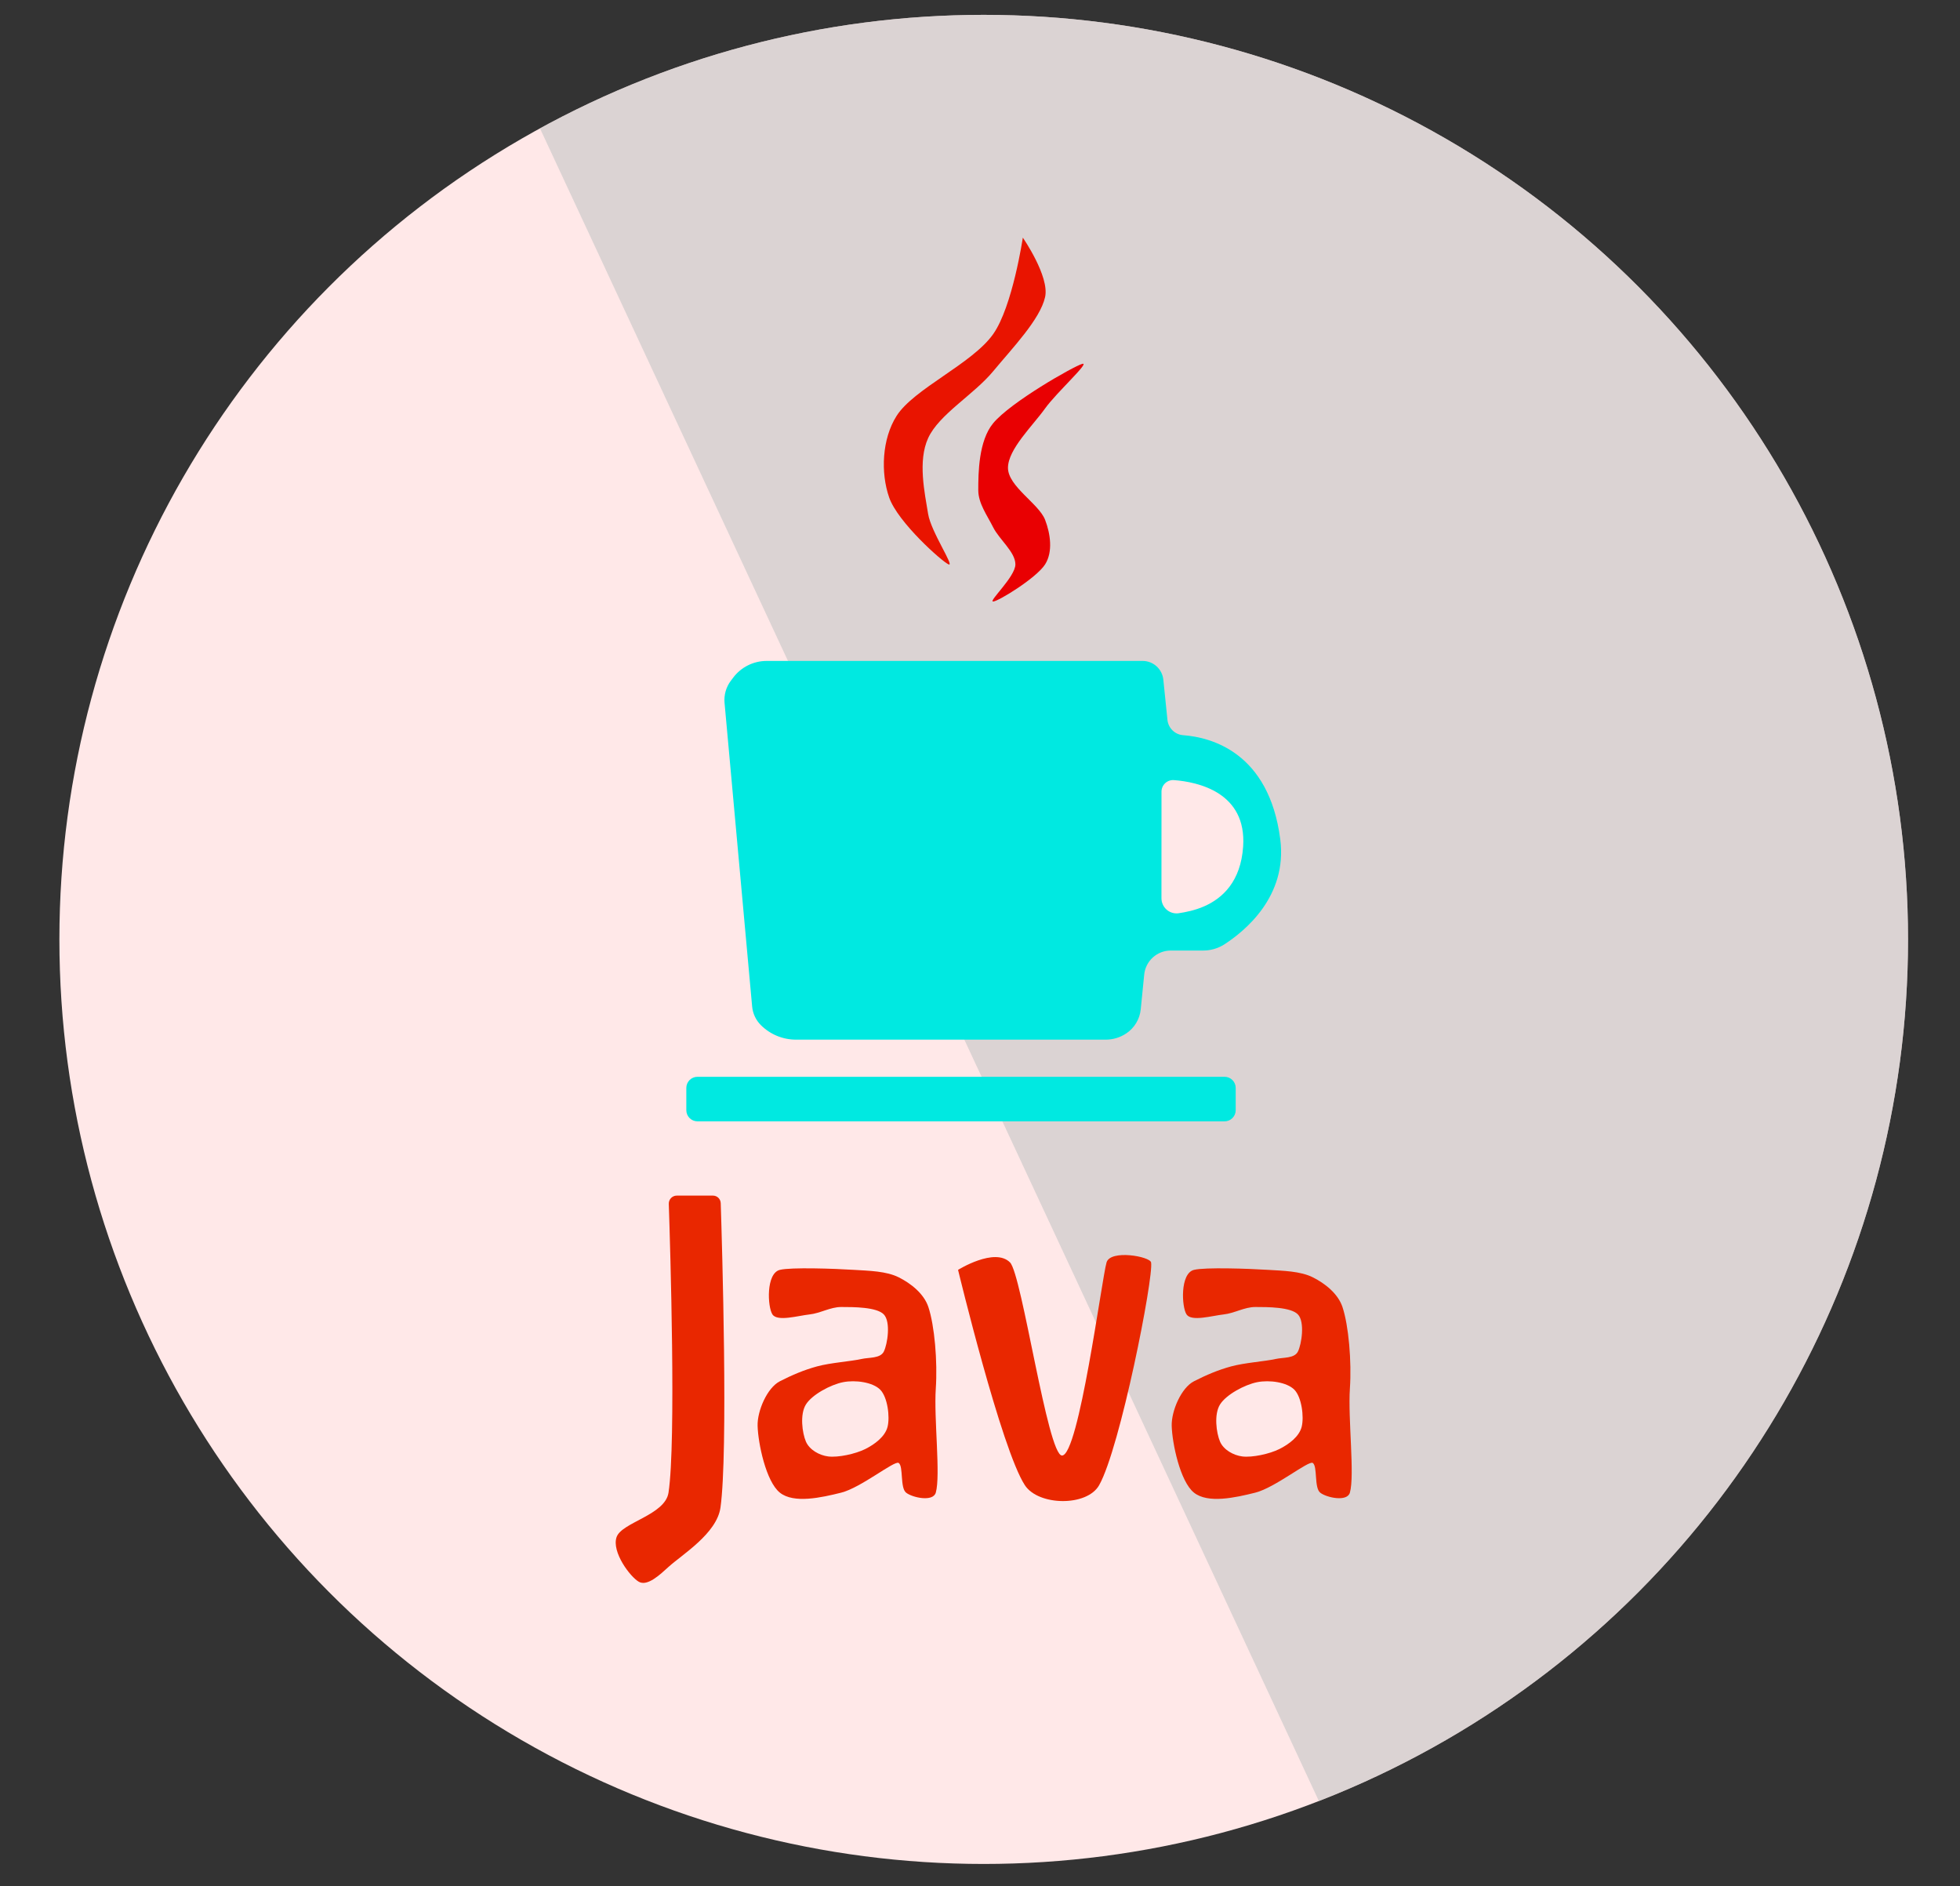 <?xml version="1.0" encoding="UTF-8" standalone="no"?><!DOCTYPE svg PUBLIC "-//W3C//DTD SVG 1.1//EN" "http://www.w3.org/Graphics/SVG/1.1/DTD/svg11.dtd"><svg width="100%" height="100%" viewBox="0 0 264 254" version="1.1" xmlns="http://www.w3.org/2000/svg" xmlns:xlink="http://www.w3.org/1999/xlink" xml:space="preserve" xmlns:serif="http://www.serif.com/" style="fill-rule:evenodd;clip-rule:evenodd;stroke-linejoin:round;stroke-miterlimit:1.414;"><rect x="0" y="0" width="264" height="254" fill="#333333" stroke="none"/><rect id="Artboard1" x="-110" y="-80" width="543" height="456" style="fill:none;"/><g><circle cx="132.5" cy="126.5" r="124.5" style="fill:#ffe8e8;"/><clipPath id="_clip1"><circle cx="132.5" cy="126.5" r="124.5"/></clipPath><g clip-path="url(#_clip1)"><path d="M191.564,-44.947l-121.468,56.579l109.436,234.947l121.468,-56.579l-109.436,-234.947Z" style="fill:#c8c8c8;fill-opacity:0.651;"/></g><g><path d="M137.768,32c0,0 -1.38,9.3 -4,13c-2.833,4 -10.667,7.333 -13,11c-1.977,3.106 -2.167,7.667 -1,11c1.167,3.333 7.126,8.632 8,9c0.874,0.368 -2.365,-4.38 -2.756,-6.792c-0.459,-2.833 -1.411,-7.112 0,-10.208c1.46,-3.201 6.13,-5.833 8.756,-9c2.597,-3.132 6.333,-7 7,-10c0.618,-2.78 -3,-8 -3,-8Z" style="fill:#e91400;"/><path d="M145.768,49c-1.167,0.333 -9.667,5.167 -12,8c-1.954,2.372 -2,6.667 -2,9c0,1.794 1.197,3.393 2,4.998c0.833,1.666 3,3.335 3,5.002c0,1.667 -3.667,5 -3,5c0.667,0 5.833,-3.167 7,-5c1.074,-1.687 0.718,-4.133 0,-6c-0.833,-2.167 -5,-4.5 -5,-7c0,-2.5 3.333,-5.667 5,-8c1.513,-2.118 6.167,-6.333 5,-6Z" style="fill:#e90002;"/></g><g><path d="M91.157,161c-0.291,0 -0.57,0.118 -0.772,0.328c-0.203,0.209 -0.312,0.492 -0.303,0.783c0.192,5.744 1,32.071 -0.037,38.889c-0.463,3.038 -6.334,4 -7,6c-0.667,2 1.833,5.333 3,6c1.166,0.667 2.897,-0.997 4,-2c1.833,-1.667 6.508,-4.491 7,-8c1.045,-7.471 0.216,-35.302 0.033,-40.983c-0.018,-0.567 -0.482,-1.017 -1.049,-1.017c-1.296,0 -3.53,0 -4.872,0Z" style="fill:#e92700;"/><path d="M105.045,171c1.503,-0.371 7.333,-0.167 10,0c2.023,0.126 4.333,0.167 6,1c1.666,0.833 3.403,2.211 4,4c0.833,2.5 1.249,7.327 1,11c-0.272,3.991 0.666,11.667 0,14c-0.367,1.282 -3.167,0.667 -4,0c-0.834,-0.667 -0.337,-3.553 -1,-4c-0.553,-0.373 -5.075,3.333 -7.741,4c-2.667,0.667 -6.383,1.5 -8.259,0c-1.877,-1.5 -2.938,-6.667 -3,-9c-0.054,-2.008 1.287,-5.125 3,-6c1.679,-0.858 3.268,-1.528 5,-2c1.833,-0.5 4.5,-0.667 6,-1c1.029,-0.229 2.528,-0.057 3,-1c0.5,-1 0.956,-4 0,-5c-0.957,-1 -4.075,-1 -5.741,-1c-1.459,0 -2.81,0.843 -4.259,1c-1.544,0.167 -4.334,1 -5,0c-0.667,-1 -0.888,-5.535 1,-6Z" style="fill:#e92700;"/><clipPath id="_clip2"><path d="M105.045,171c1.503,-0.371 7.333,-0.167 10,0c2.023,0.126 4.333,0.167 6,1c1.666,0.833 3.403,2.211 4,4c0.833,2.5 1.249,7.327 1,11c-0.272,3.991 0.666,11.667 0,14c-0.367,1.282 -3.167,0.667 -4,0c-0.834,-0.667 -0.337,-3.553 -1,-4c-0.553,-0.373 -5.075,3.333 -7.741,4c-2.667,0.667 -6.383,1.5 -8.259,0c-1.877,-1.5 -2.938,-6.667 -3,-9c-0.054,-2.008 1.287,-5.125 3,-6c1.679,-0.858 3.268,-1.528 5,-2c1.833,-0.5 4.5,-0.667 6,-1c1.029,-0.229 2.528,-0.057 3,-1c0.5,-1 0.956,-4 0,-5c-0.957,-1 -4.075,-1 -5.741,-1c-1.459,0 -2.81,0.843 -4.259,1c-1.544,0.167 -4.334,1 -5,0c-0.667,-1 -0.888,-5.535 1,-6Z"/></clipPath><g clip-path="url(#_clip2)"><path d="M108.552,189.125c-0.833,1.333 -0.5,3.833 0,5c0.474,1.105 1.808,1.851 3,2c1.333,0.167 3.667,-0.333 5,-1c1.265,-0.632 2.667,-1.667 3,-3c0.333,-1.333 0,-4 -1,-5c-1,-1 -3.333,-1.333 -5,-1c-1.667,0.333 -4.167,1.667 -5,3Z" style="fill:#ffe8e8;"/></g><path d="M160.822,171c1.504,-0.371 7.334,-0.167 10,0c2.024,0.126 4.334,0.167 6,1c1.667,0.833 3.404,2.211 4,4c0.834,2.5 1.25,7.327 1,11c-0.271,3.991 0.667,11.667 0,14c-0.366,1.282 -3.166,0.667 -4,0c-0.833,-0.667 -0.336,-3.553 -1,-4c-0.553,-0.373 -5.074,3.333 -7.741,4c-2.666,0.667 -6.382,1.5 -8.259,0c-1.876,-1.5 -2.938,-6.667 -3,-9c-0.053,-2.008 1.288,-5.125 3,-6c1.679,-0.858 3.268,-1.528 5,-2c1.834,-0.5 4.5,-0.667 6,-1c1.029,-0.229 2.529,-0.057 3,-1c0.5,-1 0.957,-4 0,-5c-0.957,-1 -4.074,-1 -5.741,-1c-1.458,0 -2.809,0.843 -4.259,1c-1.543,0.167 -4.333,1 -5,0c-0.666,-1 -0.887,-5.535 1,-6Z" style="fill:#e92700;"/><clipPath id="_clip3"><path d="M160.822,171c1.504,-0.371 7.334,-0.167 10,0c2.024,0.126 4.334,0.167 6,1c1.667,0.833 3.404,2.211 4,4c0.834,2.5 1.25,7.327 1,11c-0.271,3.991 0.667,11.667 0,14c-0.366,1.282 -3.166,0.667 -4,0c-0.833,-0.667 -0.336,-3.553 -1,-4c-0.553,-0.373 -5.074,3.333 -7.741,4c-2.666,0.667 -6.382,1.5 -8.259,0c-1.876,-1.5 -2.938,-6.667 -3,-9c-0.053,-2.008 1.288,-5.125 3,-6c1.679,-0.858 3.268,-1.528 5,-2c1.834,-0.5 4.5,-0.667 6,-1c1.029,-0.229 2.529,-0.057 3,-1c0.5,-1 0.957,-4 0,-5c-0.957,-1 -4.074,-1 -5.741,-1c-1.458,0 -2.809,0.843 -4.259,1c-1.543,0.167 -4.333,1 -5,0c-0.666,-1 -0.887,-5.535 1,-6Z"/></clipPath><g clip-path="url(#_clip3)"><path d="M164.33,189.125c-0.834,1.333 -0.5,3.833 0,5c0.473,1.105 1.807,1.851 3,2c1.333,0.167 3.666,-0.333 5,-1c1.265,-0.632 2.666,-1.667 3,-3c0.333,-1.333 0,-4 -1,-5c-1,-1 -3.334,-1.333 -5,-1c-1.667,0.333 -4.167,1.667 -5,3Z" style="fill:#ffe8e8;"/></g><path d="M129.045,171c0,0 4.937,-3.079 7,-1c1.606,1.619 5.059,25.994 7,26c2.271,0.007 5.353,-23.794 6,-26c0.517,-1.765 5.852,-0.813 6,0c0.363,1.994 -4.167,25 -7,30c-1.644,2.9 -8.174,2.788 -10,0c-3.167,-4.833 -9,-29 -9,-29Z" style="fill:#e92700;"/></g><g><path d="M103.266,89c-1.777,0 -3.452,0.837 -4.518,2.259c-0.107,0.142 -0.212,0.282 -0.313,0.417c-0.639,0.852 -0.939,1.911 -0.843,2.972c0.637,7.005 3.115,34.261 3.717,40.892c0.086,0.943 0.5,1.827 1.17,2.497c0,0 0.001,0 0.001,0.001c1.256,1.256 2.961,1.962 4.737,1.962c8.677,0 35.106,0 41.715,0c0.985,0 1.947,-0.291 2.767,-0.838c0,0 0,0 0,0c1.104,-0.736 1.82,-1.927 1.952,-3.247c0.135,-1.352 0.314,-3.141 0.467,-4.676c0.184,-1.839 1.731,-3.239 3.579,-3.239c1.504,0 3.209,0 4.369,0c0.986,0 1.954,-0.275 2.793,-0.795c2.767,-1.781 8.589,-6.471 7.583,-14.205c-1.523,-11.709 -9.337,-13.713 -13.044,-13.996c-1.127,-0.069 -2.037,-0.946 -2.15,-2.069c-0.169,-1.566 -0.385,-3.73 -0.552,-5.402c-0.144,-1.438 -1.354,-2.533 -2.8,-2.533c-9.238,0 -40.955,0 -50.63,0Z" style="fill:#00e9e1;"/><clipPath id="_clip4"><path d="M103.266,89c-1.777,0 -3.452,0.837 -4.518,2.259c-0.107,0.142 -0.212,0.282 -0.313,0.417c-0.639,0.852 -0.939,1.911 -0.843,2.972c0.637,7.005 3.115,34.261 3.717,40.892c0.086,0.943 0.5,1.827 1.17,2.497c0,0 0.001,0 0.001,0.001c1.256,1.256 2.961,1.962 4.737,1.962c8.677,0 35.106,0 41.715,0c0.985,0 1.947,-0.291 2.767,-0.838c0,0 0,0 0,0c1.104,-0.736 1.82,-1.927 1.952,-3.247c0.135,-1.352 0.314,-3.141 0.467,-4.676c0.184,-1.839 1.731,-3.239 3.579,-3.239c1.504,0 3.209,0 4.369,0c0.986,0 1.954,-0.275 2.793,-0.795c2.767,-1.781 8.589,-6.471 7.583,-14.205c-1.523,-11.709 -9.337,-13.713 -13.044,-13.996c-1.127,-0.069 -2.037,-0.946 -2.15,-2.069c-0.169,-1.566 -0.385,-3.73 -0.552,-5.402c-0.144,-1.438 -1.354,-2.533 -2.8,-2.533c-9.238,0 -40.955,0 -50.63,0Z"/></clipPath><g clip-path="url(#_clip4)"><path d="M158.113,105.049c-0.432,-0.029 -0.856,0.122 -1.171,0.417c-0.316,0.295 -0.495,0.708 -0.495,1.14c-0.005,3.272 -0.005,10.733 -0.005,14.355c0,0.576 0.244,1.124 0.671,1.511c0.426,0.386 0.997,0.573 1.57,0.515c1.014,-0.147 2.266,-0.398 3.503,-0.938c2.499,-1.092 4.936,-3.362 5.256,-8.04c0.502,-7.333 -6.13,-8.717 -9.329,-8.96Z" style="fill:#ffe8e8;"/></g><path d="M166.442,146.5c0,-0.828 -0.672,-1.5 -1.5,-1.5l-71,0c-0.828,0 -1.5,0.672 -1.5,1.5l0,3c0,0.828 0.672,1.5 1.5,1.5l71,0c0.828,0 1.5,-0.672 1.5,-1.5l0,-3Z" style="fill:#00e9e1;"/></g></g></svg>